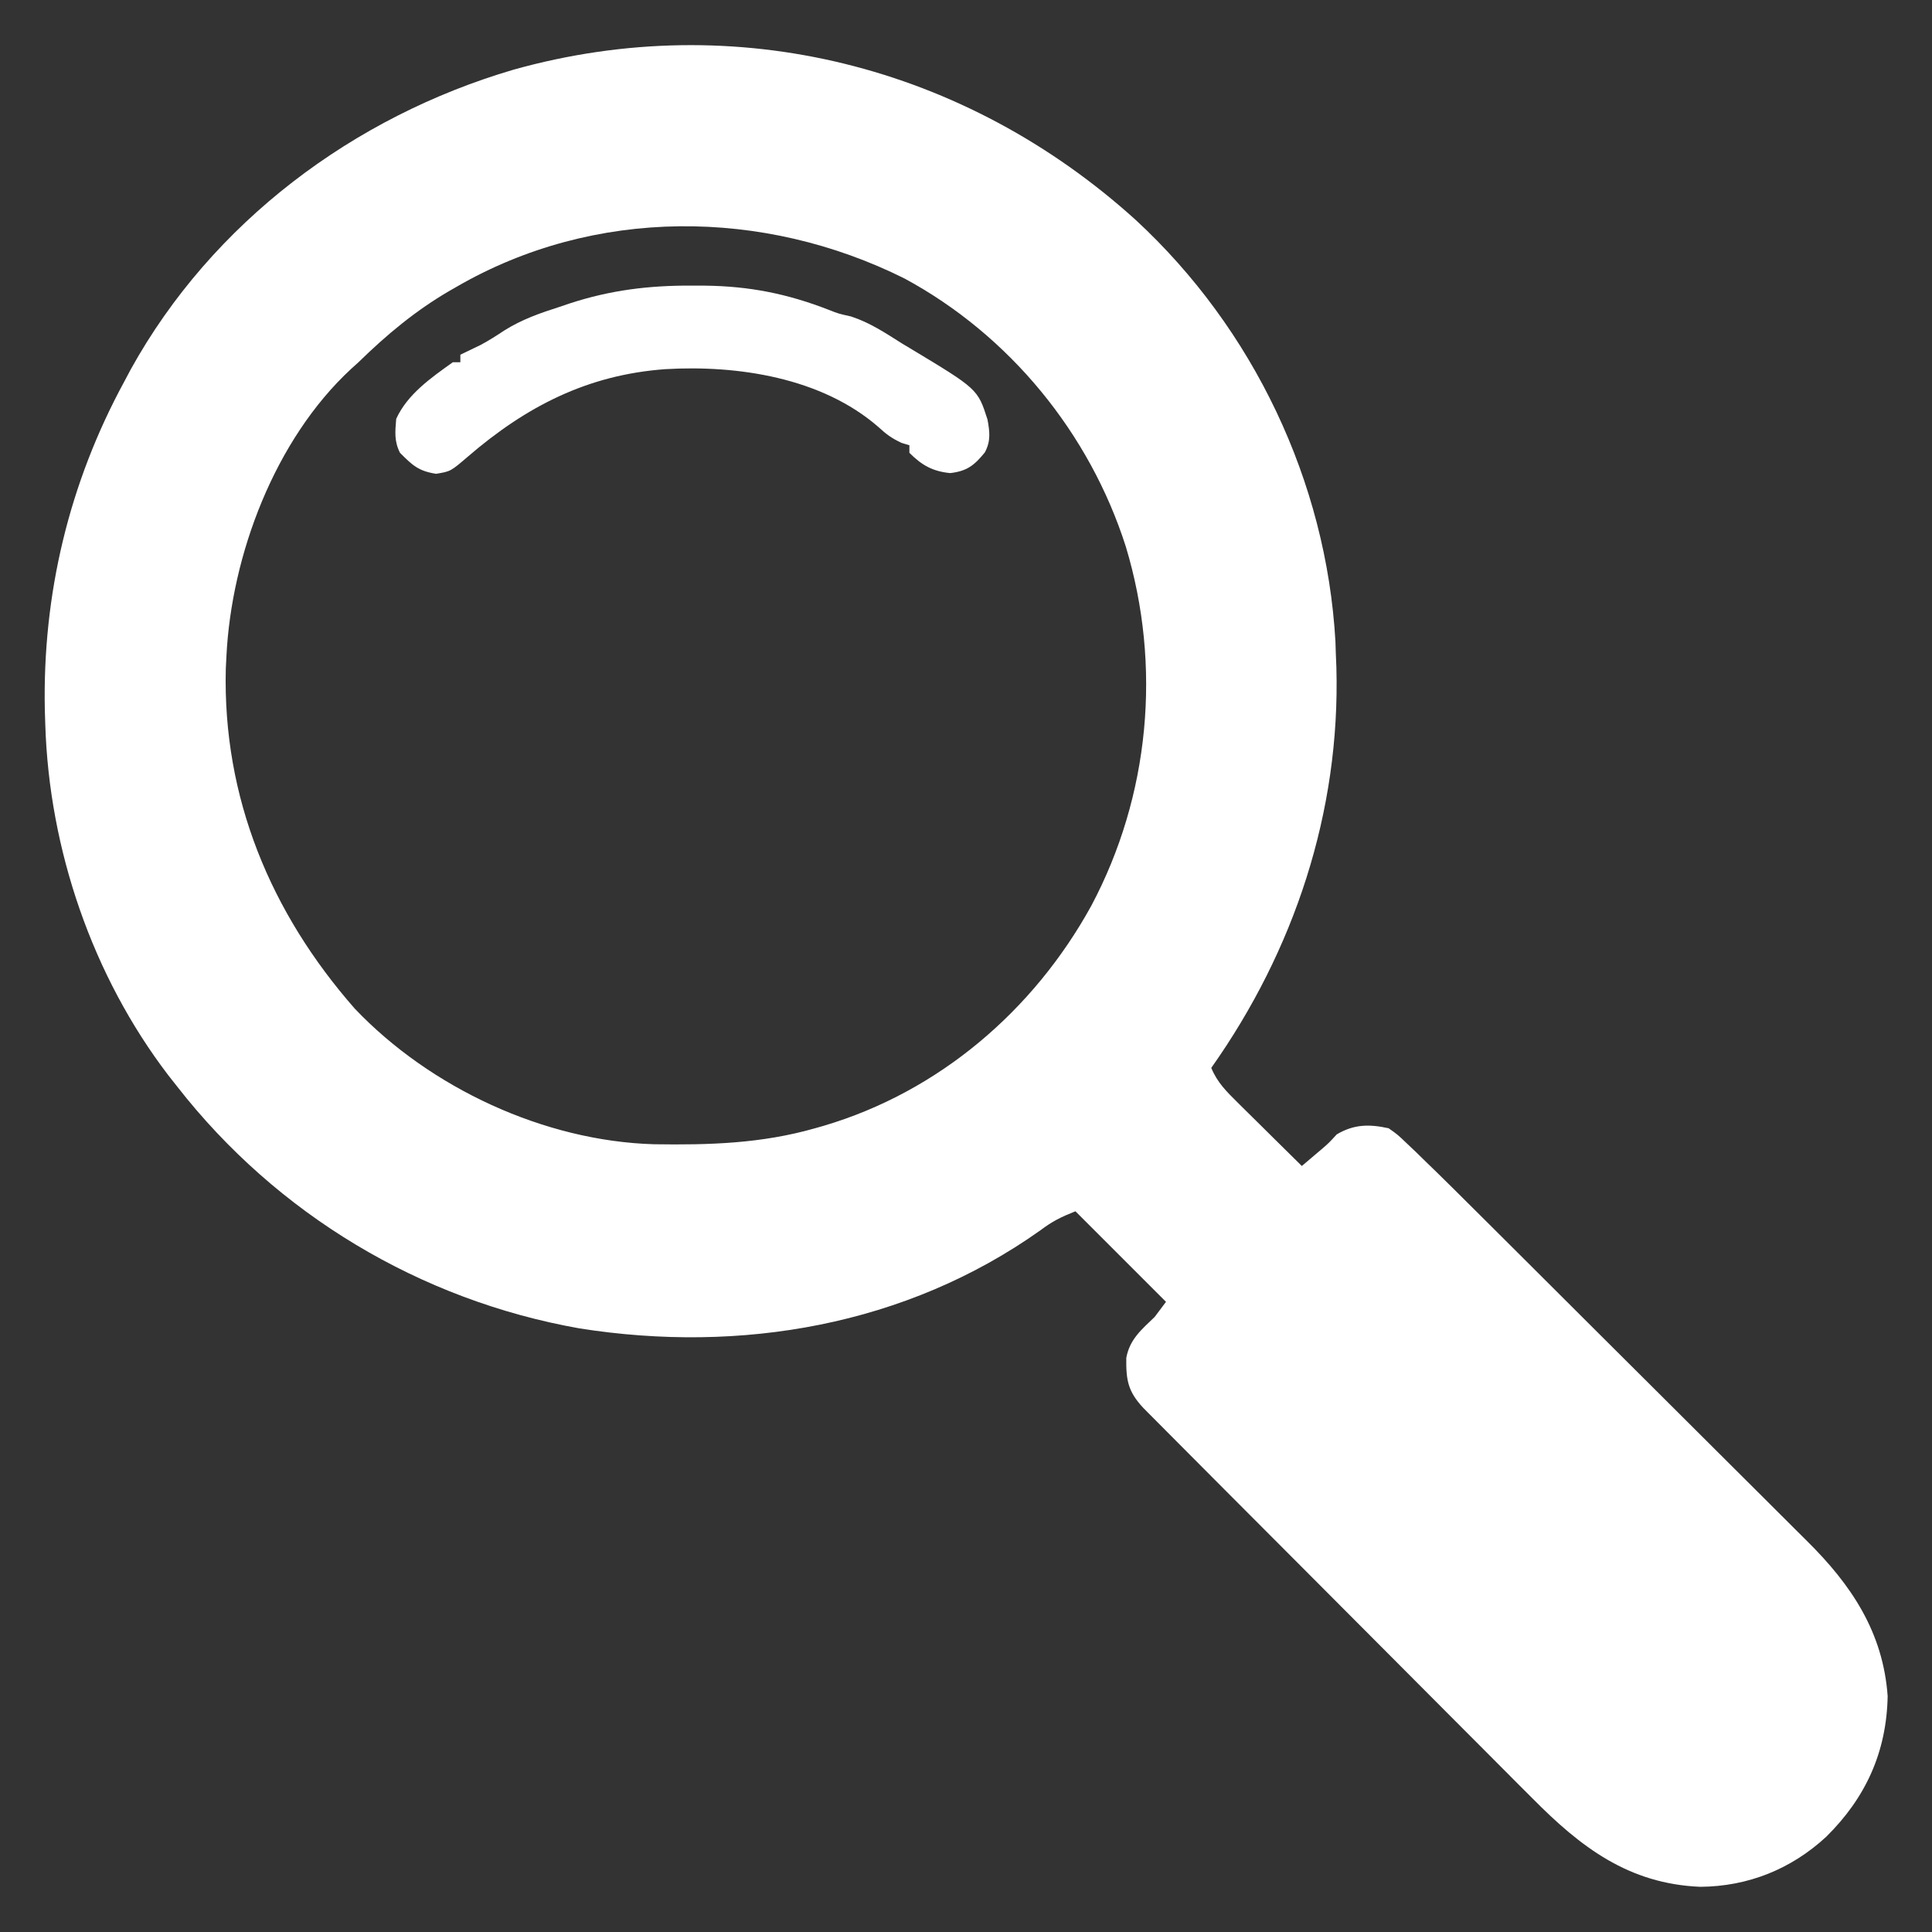 <?xml version="1.0" encoding="UTF-8"?>
<svg version="1.1" xmlns="http://www.w3.org/2000/svg" width="512" height="512">
<rect width="100%" height="100%" fill="#333333" stroke="none"/>
<path d="M0 0 C31.088 28.736 50.497 69.28 52.906 111.688 C52.937 112.677 52.968 113.668 53 114.688 C53.077 116.606 53.077 116.606 53.156 118.562 C54.209 156.83 42.003 193.572 20 224.688 C21.585 228.551 24.06 230.976 27.008 233.891 C27.493 234.373 27.979 234.856 28.479 235.353 C30.023 236.886 31.574 238.412 33.125 239.938 C34.176 240.979 35.227 242.02 36.277 243.062 C38.846 245.609 41.421 248.15 44 250.688 C45.121 249.739 46.241 248.788 47.359 247.836 C47.983 247.307 48.607 246.777 49.249 246.232 C51.141 244.609 51.141 244.609 53.25 242.312 C57.826 239.608 61.865 239.56 67 240.688 C69.364 242.351 69.364 242.351 71.668 244.554 C72.534 245.374 73.4 246.194 74.293 247.039 C75.633 248.35 75.633 248.35 77 249.688 C77.87 250.53 78.74 251.372 79.637 252.24 C82.483 255.02 85.305 257.823 88.122 260.632 C89.195 261.7 90.269 262.767 91.343 263.834 C94.83 267.3 98.312 270.771 101.793 274.242 C103.001 275.446 104.208 276.649 105.416 277.853 C111.088 283.505 116.757 289.16 122.423 294.818 C128.932 301.317 135.449 307.809 141.974 314.293 C147.041 319.33 152.101 324.374 157.154 329.425 C160.163 332.431 163.174 335.434 166.194 338.428 C169.034 341.244 171.864 344.07 174.687 346.904 C175.717 347.935 176.751 348.962 177.789 349.986 C189.637 361.685 198.04 374.245 199.25 391.188 C198.966 406.064 193.389 418.169 182.95 428.467 C173.664 437.037 162.237 441.624 149.594 441.711 C130.622 440.927 117.911 431.23 105.043 418.2 C103.893 417.05 102.741 415.902 101.59 414.754 C98.492 411.662 95.407 408.558 92.325 405.451 C89.088 402.193 85.841 398.946 82.594 395.698 C77.154 390.251 71.72 384.796 66.292 379.336 C59.323 372.327 52.343 365.33 45.359 358.336 C39.346 352.315 33.338 346.289 27.331 340.263 C26.043 338.971 24.755 337.679 23.466 336.387 C19.799 332.71 16.135 329.031 12.474 325.348 C11.365 324.232 10.254 323.118 9.143 322.004 C7.629 320.486 6.118 318.965 4.608 317.443 C3.762 316.592 2.915 315.741 2.043 314.864 C-2.106 310.443 -2.601 307.426 -2.523 301.547 C-1.622 296.62 1.513 294.04 5 290.688 C6.485 288.707 6.485 288.707 8 286.688 C0.08 278.767 -7.84 270.848 -16 262.688 C-19.918 264.255 -22.092 265.331 -25.312 267.75 C-60.89 293.006 -104.73 300.477 -147.441 293.723 C-189.645 286.252 -227.635 263.467 -254 229.688 C-254.784 228.694 -255.567 227.7 -256.375 226.676 C-276.518 200.323 -287.98 166.808 -289 133.688 C-289.04 132.426 -289.08 131.164 -289.121 129.863 C-289.754 99.145 -282.693 69.66 -268 42.688 C-267.188 41.156 -267.188 41.156 -266.359 39.594 C-244.775 0.615 -207.311 -27.4 -164.902 -39.848 C-105.871 -56.37 -45.07 -40.808 0 0 Z M-180 17.688 C-180.609 18.037 -181.218 18.386 -181.846 18.746 C-190.93 24.041 -198.494 30.361 -206 37.688 C-206.965 38.56 -206.965 38.56 -207.949 39.449 C-228.107 58.104 -239.687 88.702 -241 115.688 C-241.079 117.277 -241.079 117.277 -241.16 118.898 C-242.012 153.039 -229.291 183.576 -206.977 208.992 C-186.942 230.041 -156.722 244.084 -127.676 244.926 C-112.98 245.148 -99.18 244.738 -85 240.688 C-84.264 240.479 -83.528 240.27 -82.77 240.054 C-52.19 231.022 -27.039 209.462 -11.793 181.719 C3.695 152.592 6.911 118.167 -2.649 86.539 C-12.253 56.457 -33.475 30.528 -61.289 15.496 C-98.745 -3.191 -143.48 -3.452 -180 17.688 Z " fill="#FFFFFF" transform="translate(301,58.312)"/>
<path d="M0 0 C1.19 0.004 2.381 0.008 3.607 0.013 C15.335 0.164 25.35 2.154 36.305 6.418 C38.848 7.426 38.848 7.426 42.25 8.188 C47.204 9.809 51.304 12.533 55.688 15.312 C56.728 15.935 56.728 15.935 57.789 16.57 C75.787 27.398 75.787 27.398 78.383 35.477 C78.986 38.754 79.287 41.184 77.691 44.188 C74.864 47.678 72.923 49.167 68.5 49.688 C63.849 49.23 60.978 47.613 57.688 44.312 C57.688 43.653 57.688 42.992 57.688 42.312 C56.667 42.003 56.667 42.003 55.625 41.688 C52.963 40.441 51.597 39.43 49.488 37.484 C34.455 24.395 12.23 21.011 -7.032 22.146 C-27.601 23.652 -43.809 31.973 -59.312 45.312 C-63.895 49.244 -63.895 49.244 -67.75 49.875 C-72.449 49.133 -73.98 47.645 -77.312 44.312 C-78.867 41.203 -78.599 38.75 -78.312 35.312 C-75.32 28.758 -69.064 24.421 -63.312 20.312 C-62.653 20.312 -61.992 20.312 -61.312 20.312 C-61.312 19.652 -61.312 18.992 -61.312 18.312 C-58.578 16.994 -58.578 16.994 -55.844 15.676 C-53.682 14.511 -51.718 13.254 -49.676 11.898 C-45.034 8.972 -40.205 7.289 -35 5.625 C-34.127 5.33 -33.253 5.036 -32.354 4.732 C-21.561 1.198 -11.342 -0.054 0 0 Z " fill="#FFFFFF" transform="translate(183.312,75.688)"/>
</svg>
